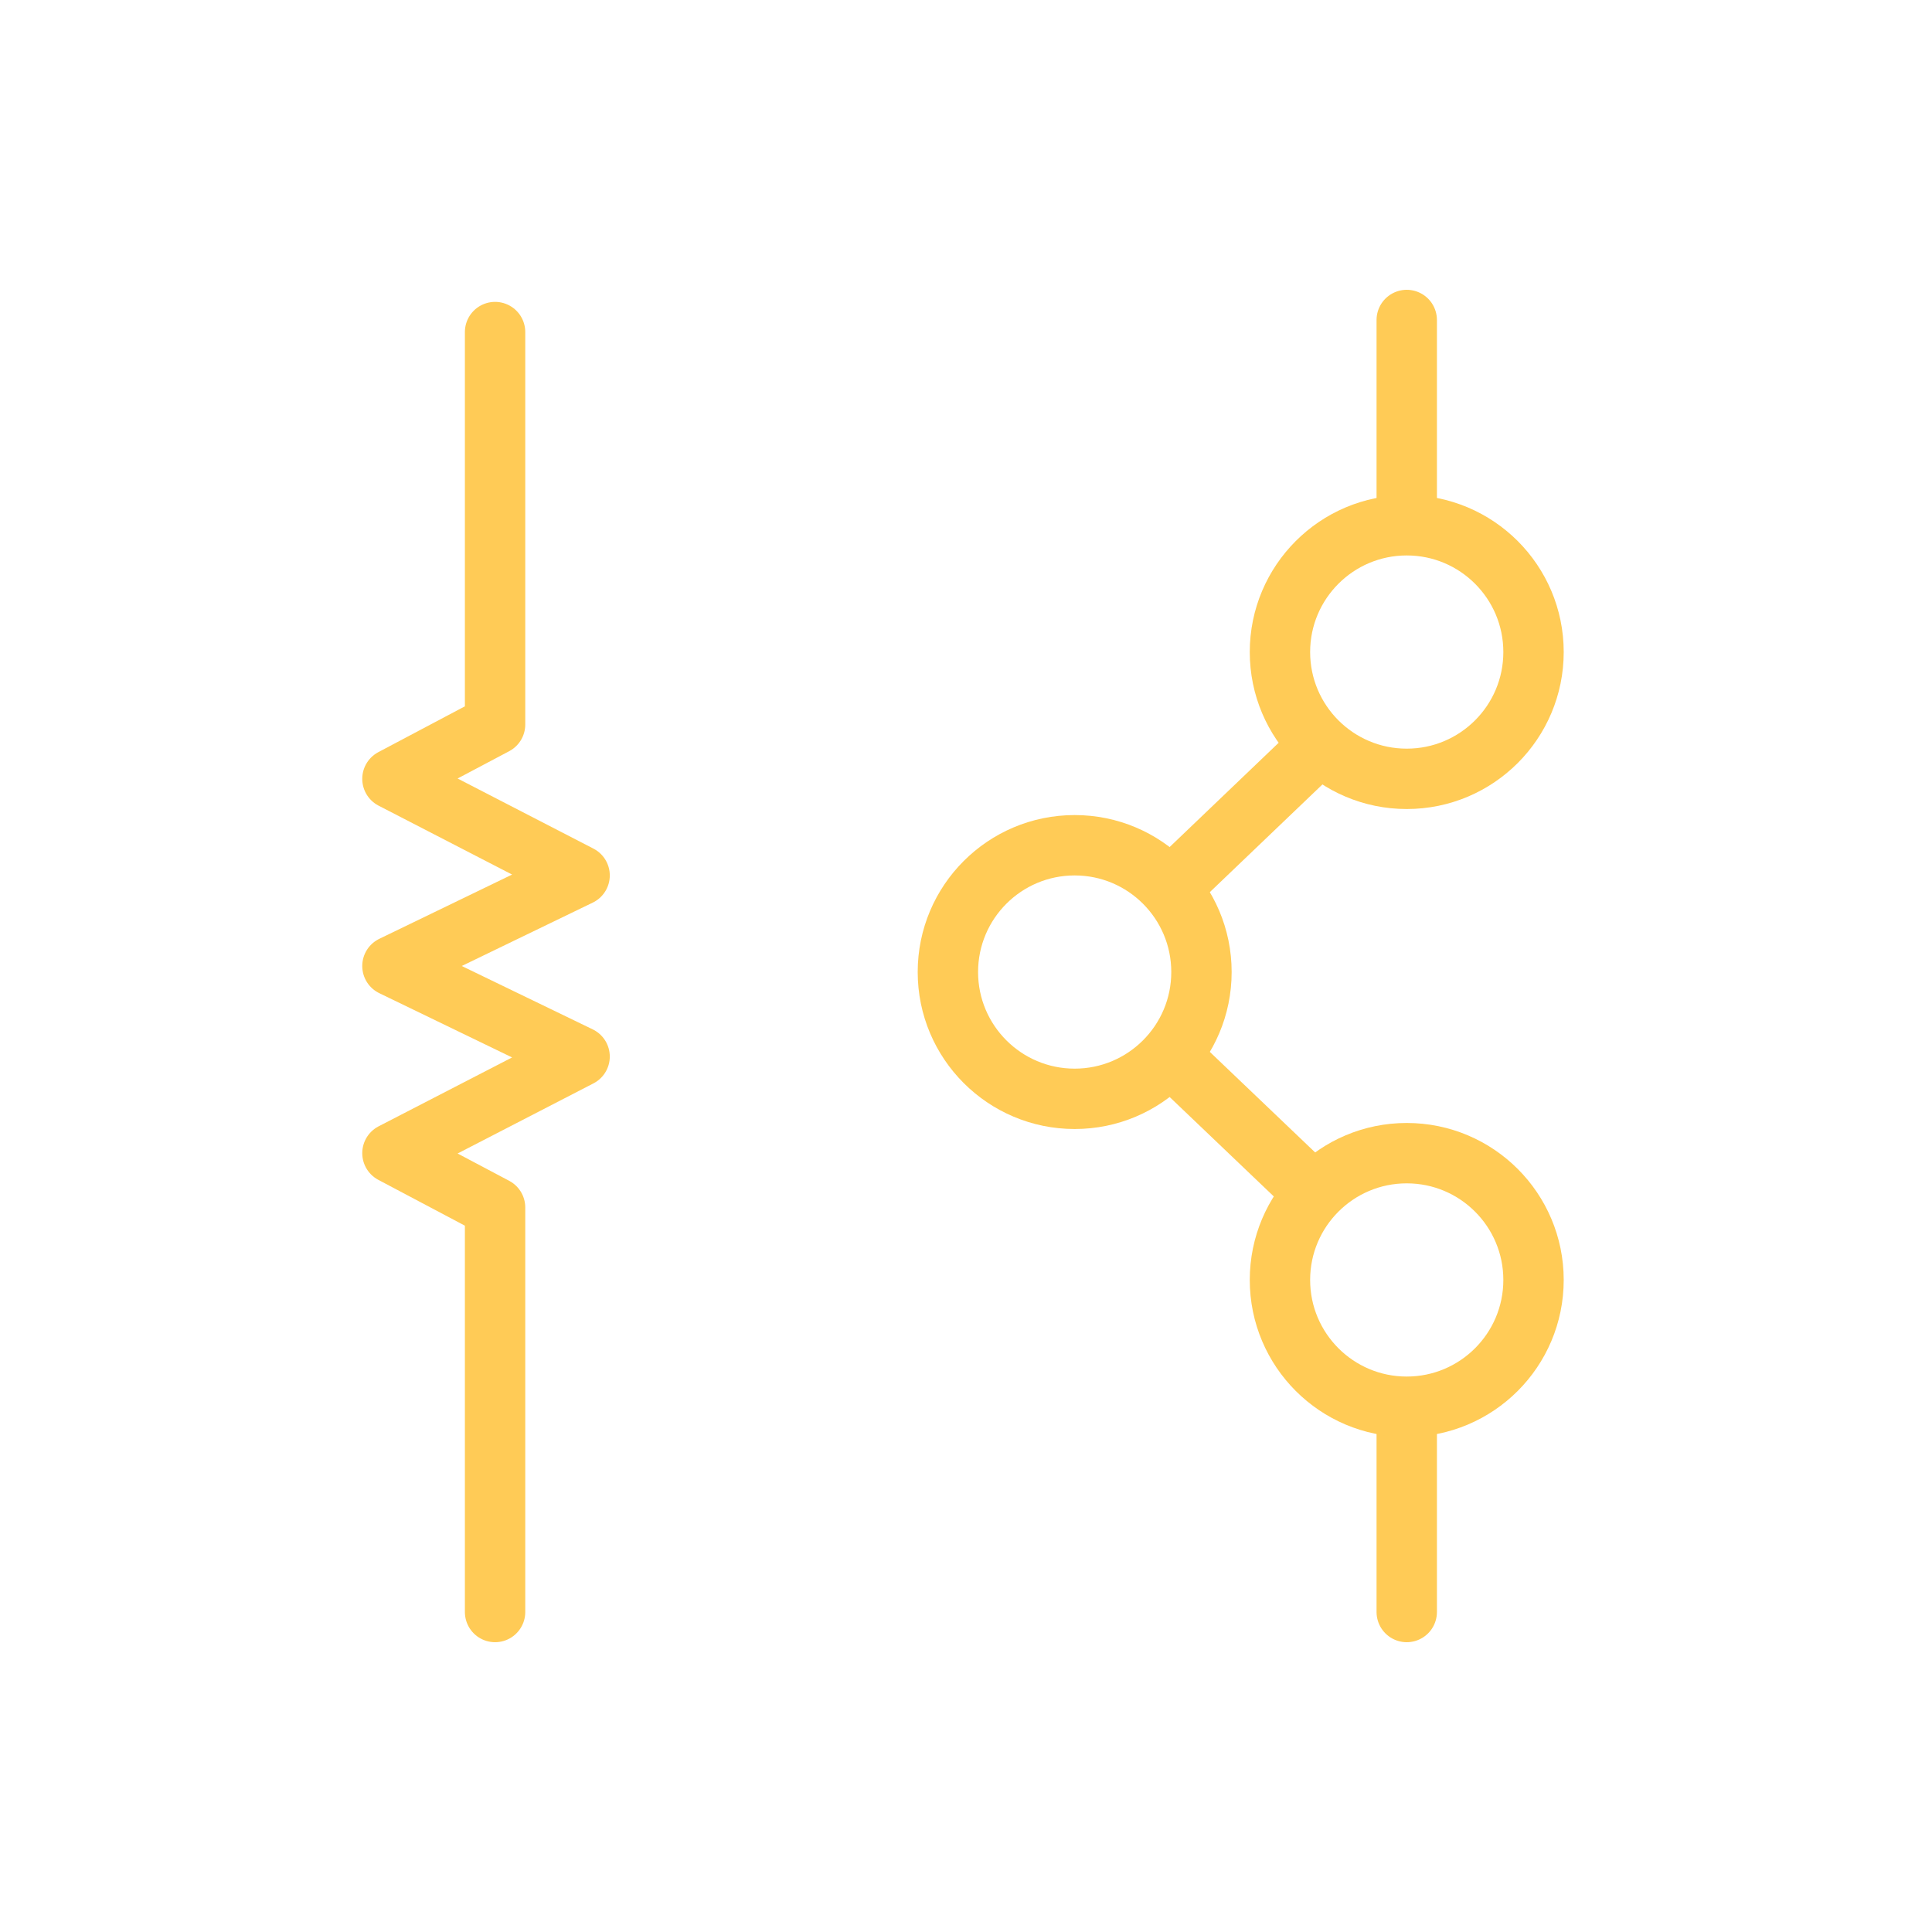 <?xml version="1.0" encoding="utf-8"?>
<!-- Generator: Adobe Illustrator 22.0.1, SVG Export Plug-In . SVG Version: 6.00 Build 0)  -->
<svg version="1.1" id="Layer_1" xmlns="http://www.w3.org/2000/svg" xmlns:xlink="http://www.w3.org/1999/xlink" x="0px" y="0px"
	 viewBox="0 0 32 32" style="enable-background:new 0 0 32 32;" xml:space="preserve">
<style type="text/css">
	.st0{fill:none;}
	.st1{fill:none;stroke:#FFCB56;stroke-linecap:round;stroke-linejoin:round;}
</style>
<title>relay_yellow</title>
<g id="Layer_2_1_">
	<g id="Layer_2-2">
		<rect class="st0" width="32" height="32"/>
		<polyline class="st1" points="8.2,5.5 8.2,12 6.5,12.9 9.6,14.5 6.5,16 9.6,17.5 6.5,19.1 8.2,20 8.2,26.7 		"/>
		<line class="st1" x1="19.5" y1="14.6" x2="21.8" y2="12.4"/>
		<line class="st1" x1="23.3" y1="5.3" x2="23.3" y2="8.6"/>
		<circle class="st1" cx="17.8" cy="16.1" r="2.1"/>
		<g>
			<line class="st1" x1="21.7" y1="19.7" x2="19.5" y2="17.6"/>
		</g>
		<circle class="st1" cx="23.3" cy="10.8" r="2.1"/>
		<line class="st1" x1="23.3" y1="26.7" x2="23.3" y2="23.4"/>
		<circle class="st1" cx="23.3" cy="21.2" r="2.1"/>
	</g>
</g>
</svg>
